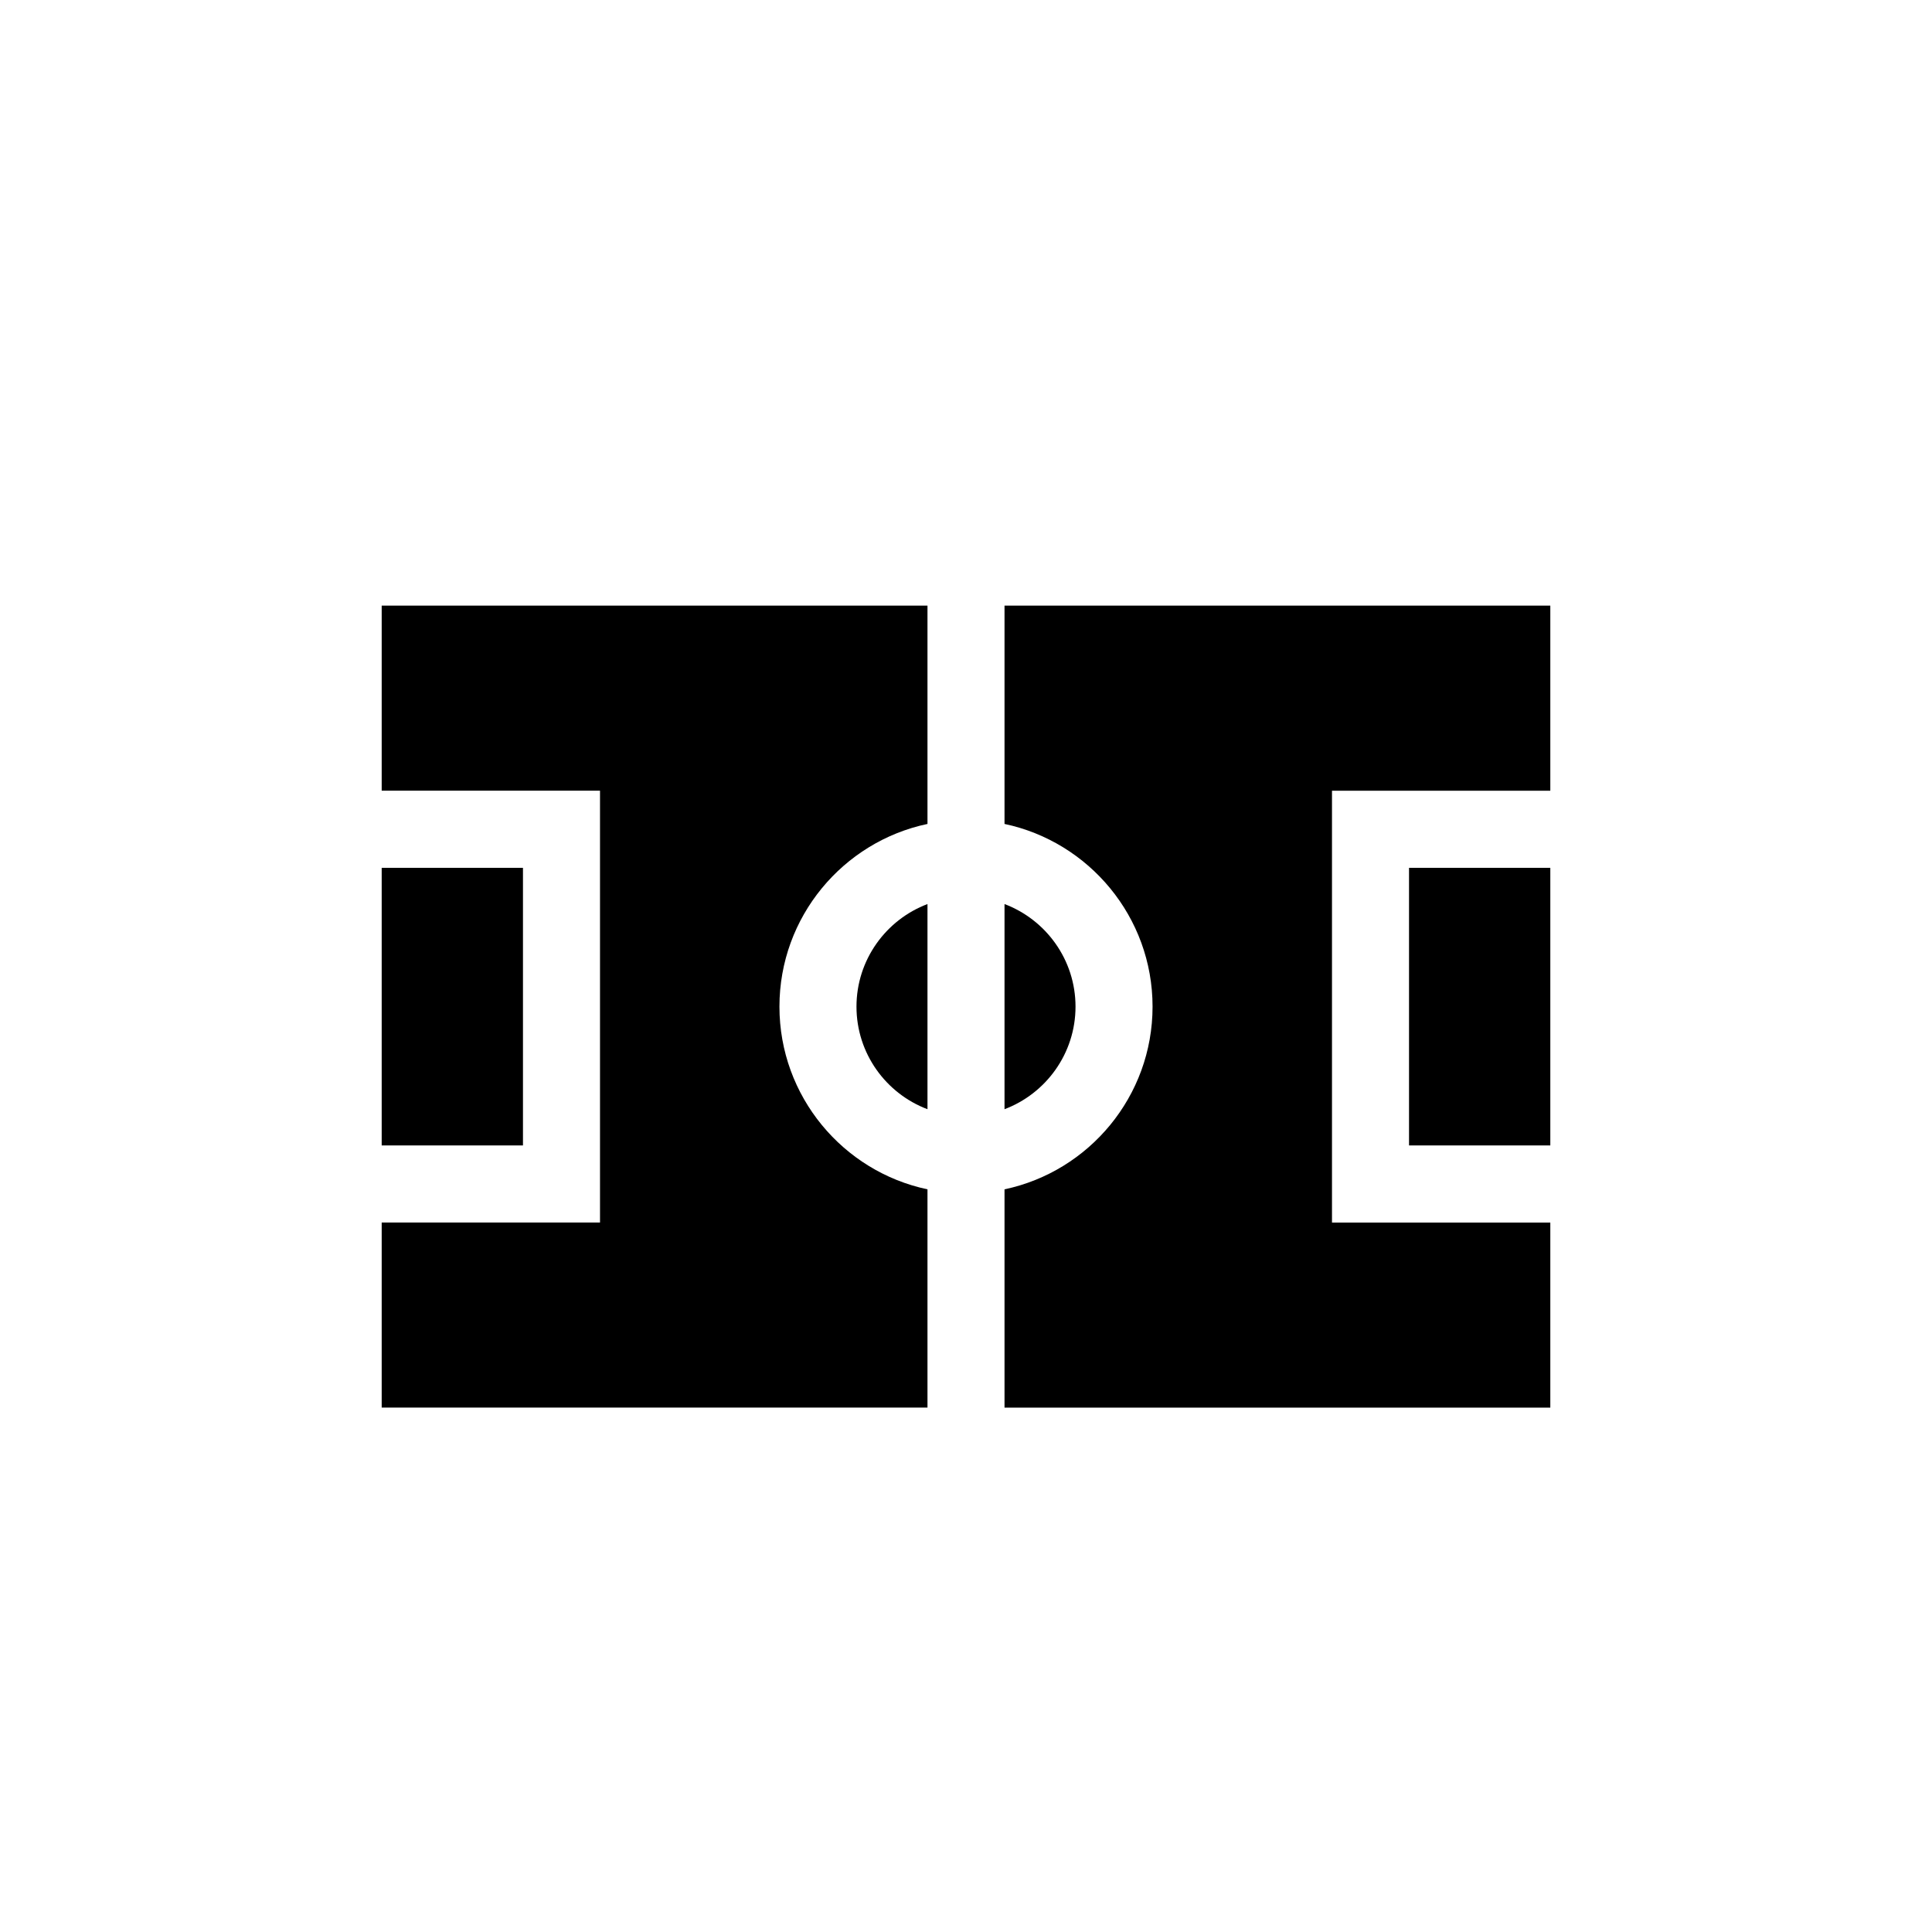 <?xml version="1.0" encoding="utf-8"?>
<!-- Generator: Adobe Illustrator 20.0.0, SVG Export Plug-In . SVG Version: 6.00 Build 0)  -->
<svg version="1.1" id="Vrstva_1" xmlns="http://www.w3.org/2000/svg" xmlns:xlink="http://www.w3.org/1999/xlink" x="0px" y="0px"
	 viewBox="0 0 32 32" style="enable-background:new 0 0 32 32;" xml:space="preserve">
<style type="text/css">
	.st0{fill-rule:evenodd;clip-rule:evenodd;}
</style>
<g>
	<rect x="23.338" y="14.374" class="st0" width="2.34" height="4.598"/>
	<path class="st0" d="M25.678,10.031h-9.04v3.616c1.398,0.295,2.452,1.54,2.452,3.026c0,1.486-1.053,2.731-2.452,3.026v3.616h9.04
		V20.25h-3.616v-7.153h3.616V10.031z"/>
	<path class="st0" d="M14.186,16.673c0,0.776,0.489,1.44,1.176,1.699v-3.398C14.676,15.233,14.186,15.897,14.186,16.673z"/>
	<path class="st0" d="M15.362,19.699c-1.399-0.295-2.452-1.54-2.452-3.026c0-1.487,1.053-2.731,2.452-3.026v-3.616h-9.04v3.065
		h3.616v7.153H6.322v3.065h9.04V19.699z"/>
	<path class="st0" d="M16.638,14.974v3.398c0.686-0.259,1.176-0.923,1.176-1.699C17.814,15.897,17.324,15.233,16.638,14.974z"/>
	<rect x="6.322" y="14.374" class="st0" width="2.34" height="4.598"/>
</g>
</svg>
